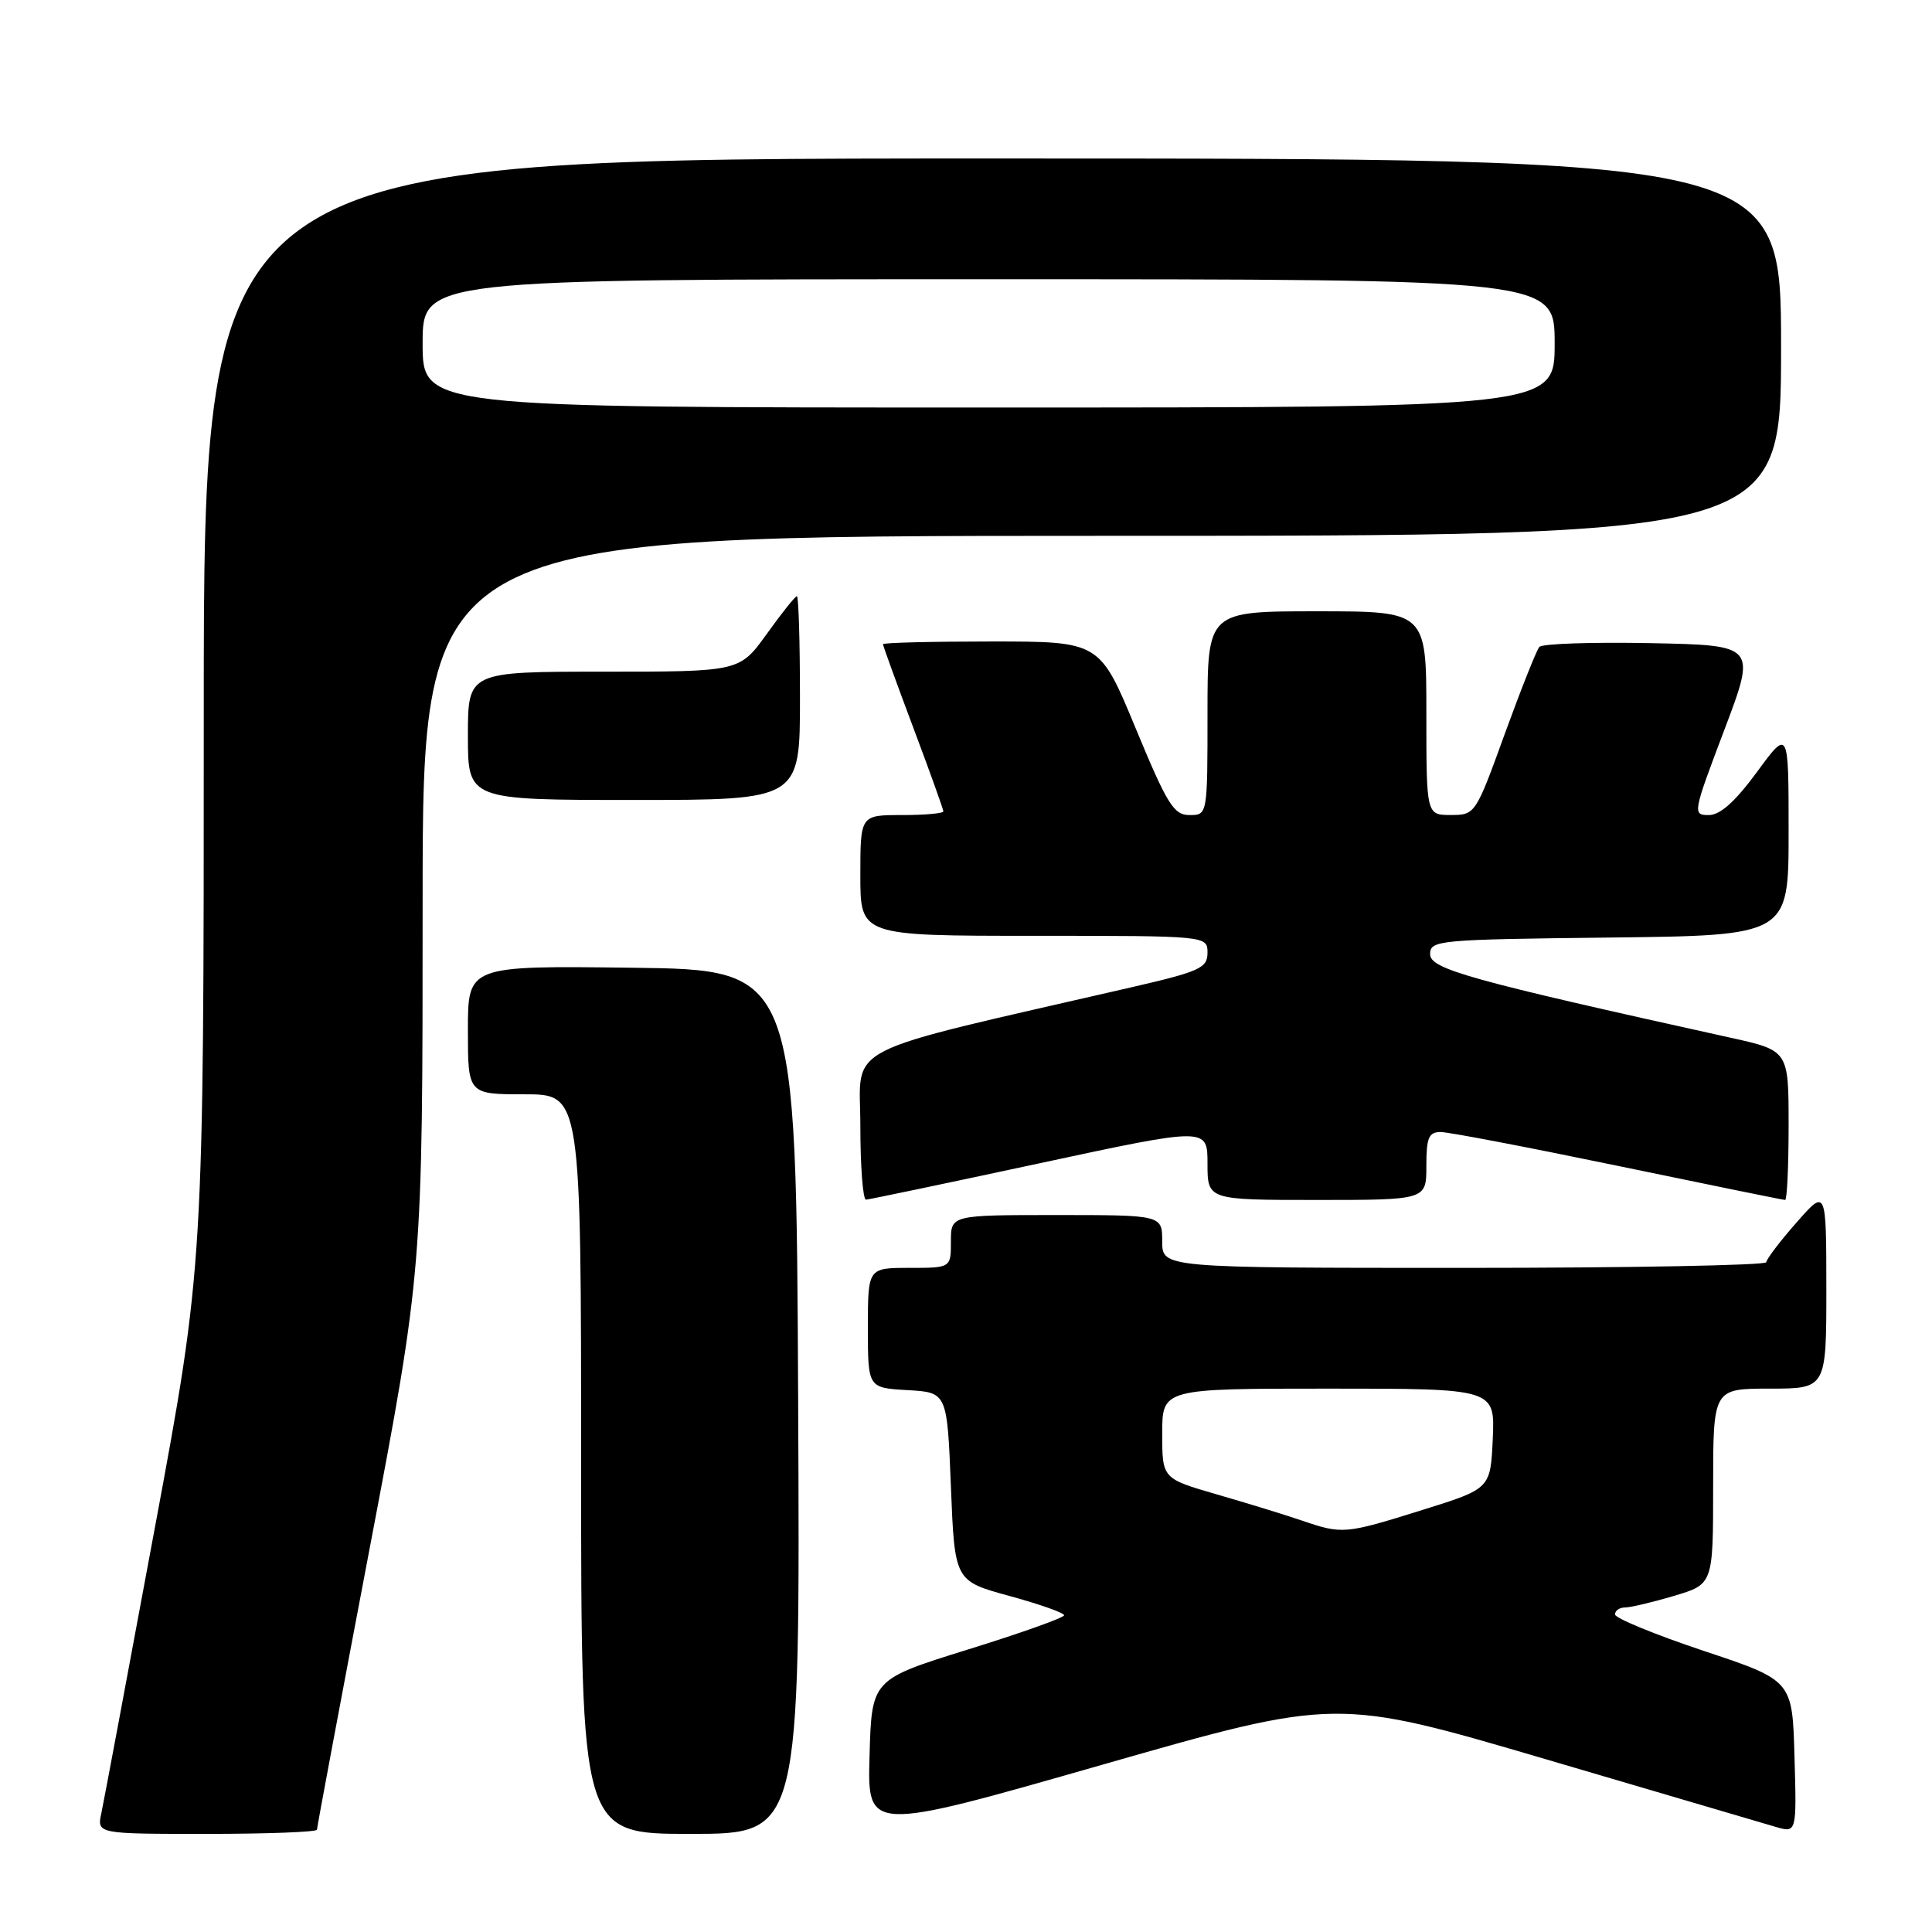 <?xml version="1.0" encoding="UTF-8" standalone="no"?>
<!DOCTYPE svg PUBLIC "-//W3C//DTD SVG 1.1//EN" "http://www.w3.org/Graphics/SVG/1.1/DTD/svg11.dtd" >
<svg xmlns="http://www.w3.org/2000/svg" xmlns:xlink="http://www.w3.org/1999/xlink" version="1.1" viewBox="0 0 256 256">
 <g >
 <path fill="currentColor"
d=" M 42.00 242.44 C 42.00 242.13 45.15 225.32 49.00 205.07 C 56.00 168.26 56.00 168.26 56.00 119.63 C 56.00 71.00 56.00 71.00 146.00 71.00 C 236.00 71.00 236.00 71.00 236.00 46.00 C 236.00 21.00 236.00 21.00 131.50 21.00 C 27.00 21.00 27.00 21.00 27.00 94.29 C 27.00 167.59 27.00 167.59 20.50 202.54 C 16.93 221.77 13.75 238.74 13.43 240.25 C 12.84 243.00 12.84 243.00 27.42 243.00 C 35.44 243.00 42.00 242.75 42.00 242.44 Z  M 105.76 185.75 C 105.50 128.50 105.50 128.50 83.75 128.23 C 62.00 127.96 62.00 127.96 62.00 136.48 C 62.00 145.00 62.00 145.00 69.50 145.00 C 77.00 145.00 77.00 145.00 77.00 194.00 C 77.00 243.00 77.00 243.00 91.51 243.00 C 106.02 243.00 106.02 243.00 105.76 185.75 Z  M 204.80 233.10 C 220.03 237.58 233.75 241.62 235.28 242.07 C 238.07 242.88 238.07 242.88 237.78 232.77 C 237.50 222.66 237.50 222.66 225.75 218.75 C 219.29 216.59 214.00 214.42 214.00 213.92 C 214.00 213.41 214.59 213.00 215.32 213.00 C 216.04 213.00 218.97 212.31 221.82 211.46 C 227.00 209.92 227.00 209.92 227.00 196.96 C 227.00 184.00 227.00 184.00 234.50 184.00 C 242.00 184.00 242.00 184.00 242.00 170.75 C 241.99 157.50 241.99 157.50 238.04 162.00 C 235.86 164.47 234.07 166.84 234.04 167.25 C 234.02 167.66 216.00 168.00 194.00 168.00 C 154.00 168.00 154.00 168.00 154.00 164.50 C 154.00 161.00 154.00 161.00 140.00 161.00 C 126.00 161.00 126.00 161.00 126.00 164.50 C 126.00 168.00 126.00 168.00 120.50 168.00 C 115.00 168.00 115.00 168.00 115.00 175.95 C 115.00 183.90 115.00 183.90 120.25 184.20 C 125.50 184.50 125.50 184.50 126.00 196.99 C 126.50 209.49 126.50 209.49 133.75 211.47 C 137.74 212.56 141.00 213.71 141.00 214.03 C 141.00 214.35 135.26 216.40 128.25 218.57 C 115.50 222.54 115.50 222.54 115.22 232.65 C 114.93 242.75 114.93 242.75 146.01 233.85 C 177.09 224.95 177.09 224.95 204.80 233.10 Z  M 137.75 154.14 C 160.00 149.36 160.00 149.36 160.00 154.18 C 160.00 159.00 160.00 159.00 174.50 159.00 C 189.00 159.00 189.00 159.00 189.00 154.50 C 189.00 150.74 189.31 150.00 190.90 150.00 C 191.95 150.00 202.54 152.03 214.45 154.50 C 226.35 156.97 236.29 159.00 236.54 159.00 C 236.79 159.00 237.00 154.55 237.00 149.10 C 237.00 139.20 237.00 139.20 229.25 137.49 C 194.71 129.86 189.50 128.41 189.50 126.44 C 189.50 124.58 190.49 124.49 213.25 124.23 C 237.00 123.96 237.00 123.96 237.00 110.27 C 237.00 96.58 237.00 96.58 232.81 102.29 C 229.90 106.24 227.94 108.00 226.41 108.00 C 224.26 108.00 224.31 107.73 228.47 96.75 C 232.73 85.50 232.73 85.50 218.69 85.22 C 210.97 85.07 204.35 85.29 203.97 85.72 C 203.60 86.15 201.54 91.33 199.39 97.24 C 195.53 107.90 195.47 107.99 192.25 107.99 C 189.00 108.00 189.00 108.00 189.00 94.50 C 189.00 81.00 189.00 81.00 174.50 81.00 C 160.00 81.00 160.00 81.00 160.00 94.50 C 160.00 108.00 160.00 108.00 157.62 108.00 C 155.53 108.00 154.67 106.61 150.48 96.50 C 145.72 85.00 145.72 85.00 131.36 85.00 C 123.46 85.00 117.00 85.16 117.00 85.36 C 117.00 85.56 118.80 90.52 121.00 96.38 C 123.20 102.23 125.00 107.25 125.00 107.51 C 125.00 107.78 122.53 108.00 119.50 108.00 C 114.00 108.00 114.00 108.00 114.00 116.00 C 114.00 124.00 114.00 124.00 137.00 124.00 C 160.00 124.00 160.00 124.00 160.00 126.25 C 159.99 128.28 159.00 128.73 149.75 130.86 C 110.62 139.87 114.00 138.15 114.00 149.12 C 114.00 154.55 114.34 158.98 114.75 158.96 C 115.16 158.94 125.51 156.77 137.75 154.14 Z  M 106.00 92.50 C 106.00 85.08 105.82 79.00 105.59 79.00 C 105.37 79.00 103.57 81.25 101.60 84.00 C 98.00 89.00 98.00 89.00 80.00 89.00 C 62.00 89.00 62.00 89.00 62.00 97.50 C 62.00 106.00 62.00 106.00 84.00 106.00 C 106.00 106.00 106.00 106.00 106.00 92.50 Z  M 56.00 45.50 C 56.00 37.00 56.00 37.00 131.00 37.00 C 206.00 37.00 206.00 37.00 206.00 45.50 C 206.00 54.00 206.00 54.00 131.00 54.00 C 56.00 54.00 56.00 54.00 56.00 45.50 Z  M 172.50 201.48 C 170.30 200.73 165.24 199.17 161.25 198.02 C 154.00 195.92 154.00 195.92 154.00 189.96 C 154.00 184.00 154.00 184.00 176.05 184.00 C 198.09 184.00 198.09 184.00 197.80 190.63 C 197.50 197.26 197.50 197.26 188.50 200.07 C 178.20 203.29 177.89 203.32 172.50 201.48 Z "/>
</g>
</svg>